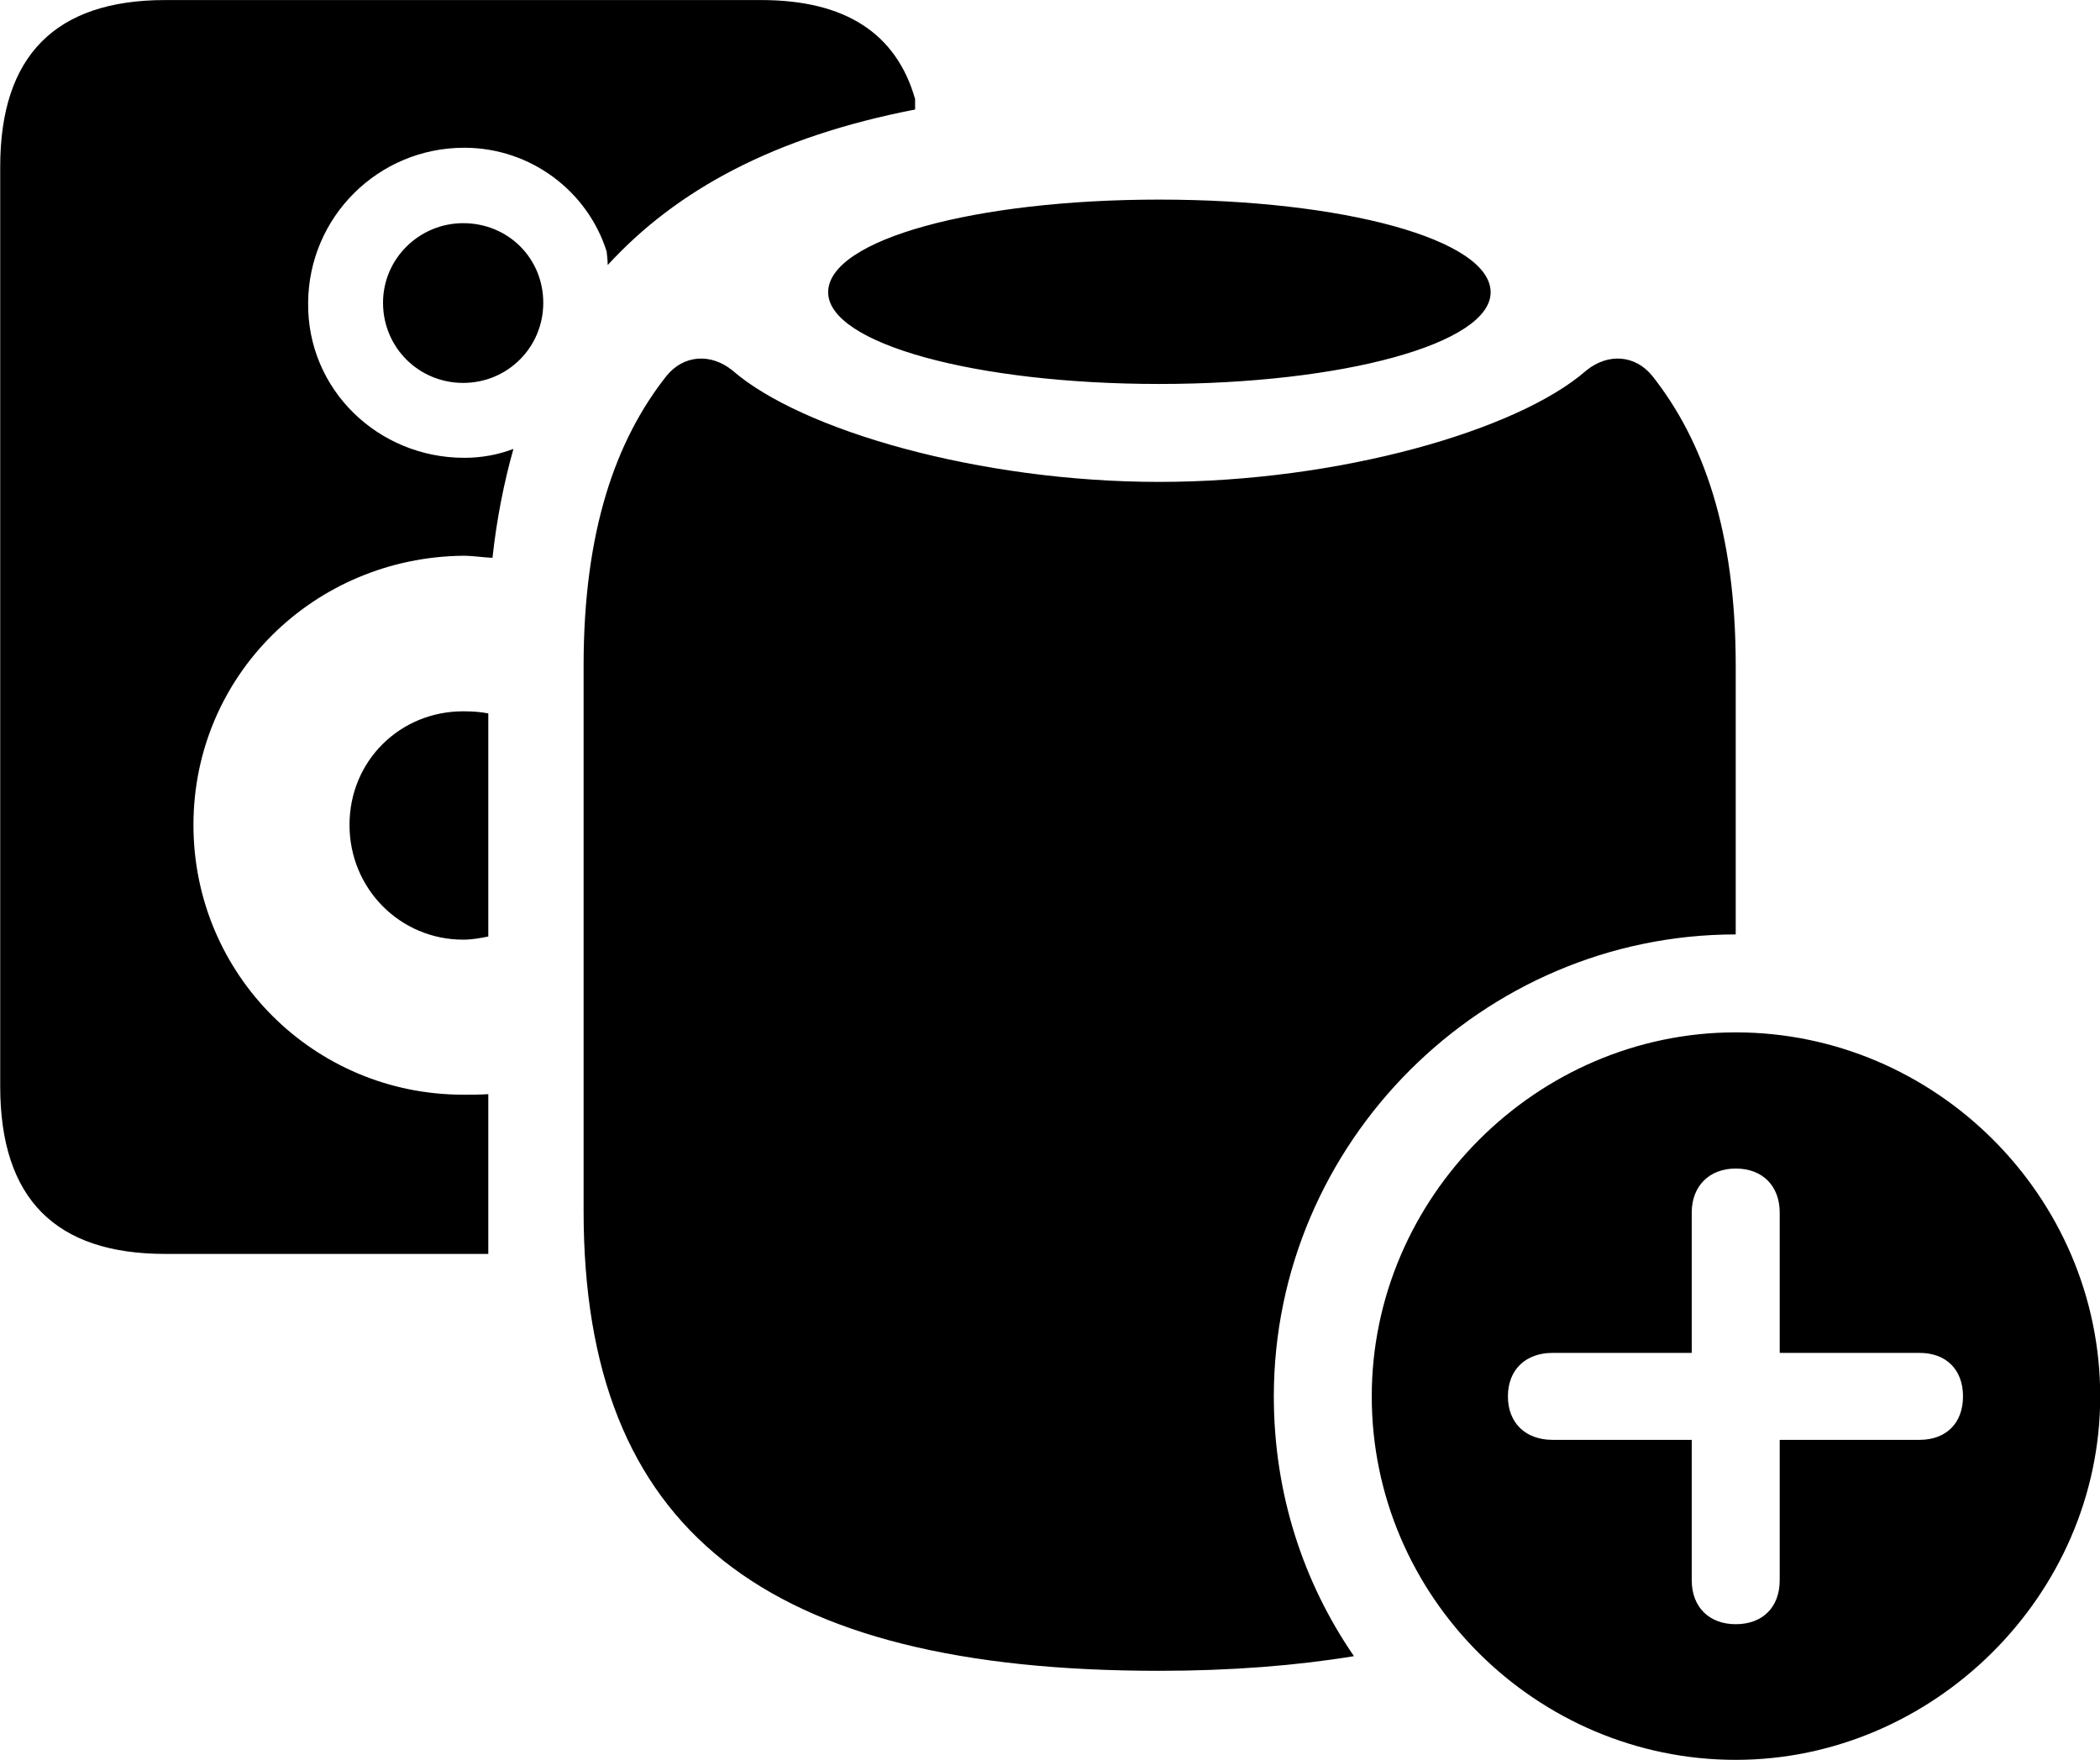 
<svg
    viewBox="0 0 40.1 33.605"
    xmlns="http://www.w3.org/2000/svg"
>
    <path
        fill="inherit"
        d="M3.154 23.941H9.324V20.891C9.164 20.901 9.014 20.901 8.844 20.901C6.004 20.901 3.694 18.611 3.694 15.751C3.694 12.891 6.004 10.641 8.844 10.611C9.034 10.611 9.204 10.641 9.404 10.651C9.484 9.911 9.624 9.211 9.804 8.571C9.514 8.681 9.204 8.741 8.864 8.741C7.224 8.741 5.864 7.441 5.884 5.781C5.894 4.141 7.224 2.821 8.864 2.821C10.144 2.821 11.224 3.661 11.584 4.801C11.594 4.881 11.604 4.981 11.604 5.061C12.924 3.621 14.794 2.611 17.474 2.091V1.891C17.114 0.631 16.134 0.001 14.534 0.001H3.154C1.054 0.001 0.004 1.071 0.004 3.181V20.741C0.004 22.891 1.064 23.941 3.154 23.941ZM22.134 7.331C25.644 7.331 28.464 6.561 28.464 5.581C28.464 4.571 25.644 3.811 22.134 3.811C18.634 3.811 15.814 4.571 15.814 5.581C15.814 6.561 18.634 7.331 22.134 7.331ZM8.844 7.311C9.694 7.311 10.374 6.631 10.374 5.781C10.374 4.931 9.704 4.261 8.844 4.261C8.014 4.261 7.314 4.931 7.314 5.781C7.314 6.631 7.994 7.311 8.844 7.311ZM33.144 17.841V12.711C33.144 10.141 32.524 8.411 31.554 7.181C31.224 6.771 30.704 6.741 30.294 7.071C28.984 8.221 25.564 9.201 22.134 9.201C18.714 9.201 15.304 8.221 13.984 7.071C13.574 6.741 13.054 6.771 12.724 7.181C11.754 8.411 11.144 10.141 11.144 12.711V23.121C11.144 29.221 14.604 31.901 22.134 31.901C23.504 31.901 24.764 31.801 25.854 31.621C24.884 30.211 24.324 28.511 24.324 26.661C24.324 21.821 28.304 17.841 33.144 17.841ZM8.844 17.941C9.014 17.941 9.174 17.911 9.324 17.881V13.621C9.174 13.591 9.014 13.581 8.844 13.581C7.644 13.581 6.674 14.521 6.674 15.751C6.674 16.971 7.644 17.941 8.844 17.941ZM33.144 33.601C36.914 33.601 40.104 30.461 40.104 26.661C40.104 22.841 36.954 19.711 33.144 19.711C29.344 19.711 26.194 22.861 26.194 26.661C26.194 30.491 29.344 33.601 33.144 33.601ZM33.144 31.011C32.634 31.011 32.304 30.681 32.304 30.171V27.491H29.644C29.134 27.491 28.794 27.171 28.794 26.661C28.794 26.151 29.134 25.831 29.644 25.831H32.304V23.151C32.304 22.651 32.634 22.311 33.144 22.311C33.664 22.311 33.984 22.651 33.984 23.151V25.831H36.654C37.164 25.831 37.484 26.151 37.484 26.661C37.484 27.171 37.164 27.491 36.654 27.491H33.984V30.171C33.984 30.681 33.664 31.011 33.144 31.011Z"
        fillRule="evenodd"
        clipRule="evenodd"
    />
</svg>
        